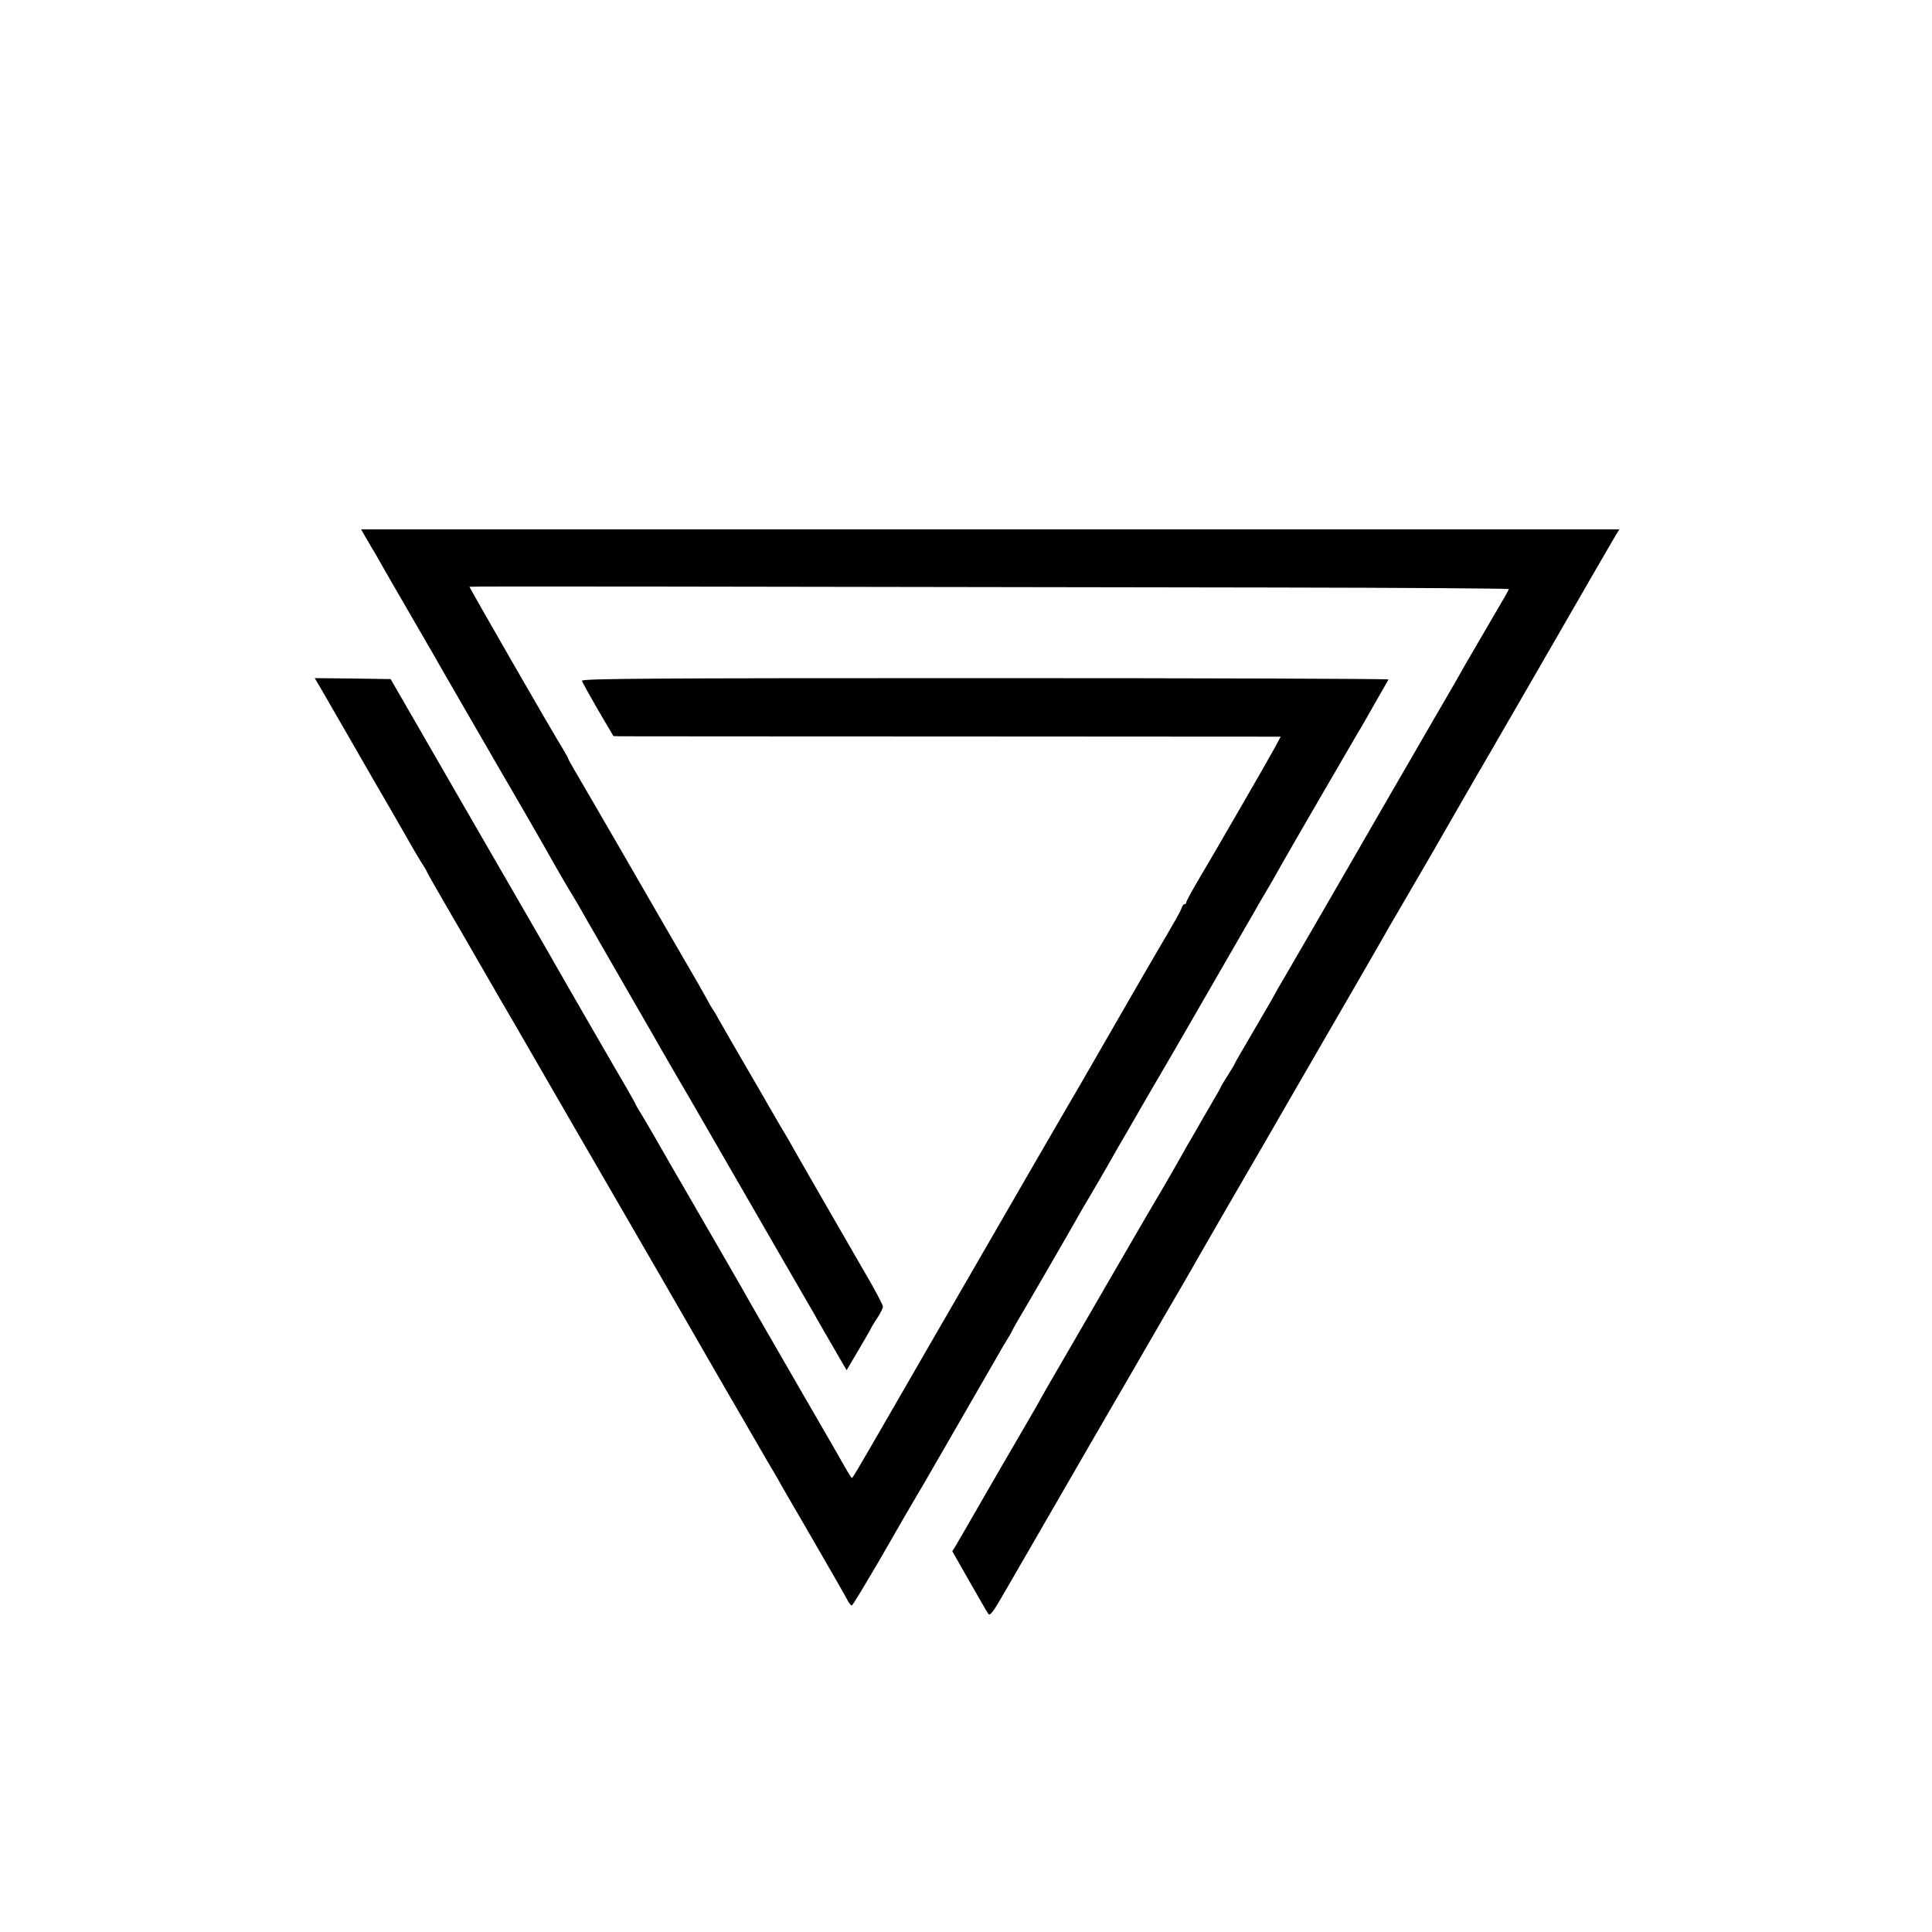 <?xml version="1.0" standalone="no"?>
<!DOCTYPE svg PUBLIC "-//W3C//DTD SVG 20010904//EN"
 "http://www.w3.org/TR/2001/REC-SVG-20010904/DTD/svg10.dtd">
<svg version="1.0" xmlns="http://www.w3.org/2000/svg"
 width="1000pt" height="1000pt" viewBox="0 0 1000 1000"
 preserveAspectRatio="xMidYMid meet">
<g transform="translate(0,1000) scale(0.1,-0.1)"
fill="#000000" stroke="none">
<path d="M1896 7213 c15 -27 31 -52 34 -58 4 -5 18 -30 32 -55 14 -25 90 -157
170 -295 80 -137 156 -270 170 -295 14 -25 132 -229 263 -455 131 -225 248
-428 260 -450 41 -74 108 -190 130 -225 12 -19 53 -89 90 -155 38 -66 134
-232 213 -370 79 -137 152 -263 161 -280 9 -16 42 -73 72 -125 31 -52 134
-230 229 -395 95 -165 239 -415 320 -555 81 -140 157 -271 168 -290 10 -19 35
-62 54 -95 19 -33 54 -93 77 -133 l43 -74 64 108 c35 59 64 110 64 112 0 2 14
24 30 49 16 24 30 51 30 60 0 9 -42 89 -94 177 -107 185 -363 629 -383 666 -8
14 -22 39 -32 55 -10 17 -45 75 -76 130 -32 55 -65 114 -75 130 -69 119 -167
287 -188 325 -13 25 -28 50 -32 55 -5 6 -19 30 -32 55 -14 25 -34 61 -45 80
-29 49 -381 658 -405 700 -53 92 -209 361 -237 408 -17 29 -31 55 -31 58 0 2
-11 21 -23 42 -45 70 -487 839 -487 845 0 3 1102 1 4173 -4 664 -1 1207 -5
1207 -8 -1 -3 -11 -23 -23 -43 -12 -20 -51 -87 -87 -149 -36 -62 -77 -133 -92
-158 -15 -25 -33 -57 -41 -71 -7 -14 -73 -128 -147 -255 -73 -126 -172 -297
-220 -380 -278 -483 -546 -944 -561 -970 -10 -16 -28 -47 -39 -68 -11 -21 -63
-110 -115 -199 -52 -88 -95 -163 -95 -165 0 -2 -16 -29 -35 -59 -19 -30 -35
-56 -35 -58 0 -3 -26 -49 -58 -103 -32 -54 -61 -105 -65 -113 -5 -8 -19 -33
-32 -55 -13 -22 -33 -56 -43 -75 -10 -19 -58 -102 -106 -185 -49 -82 -105
-179 -126 -215 -54 -92 -289 -499 -310 -535 -28 -49 -124 -214 -144 -248 -10
-18 -30 -52 -44 -77 -13 -25 -48 -85 -77 -135 -67 -114 -301 -519 -327 -565
-11 -19 -29 -49 -39 -67 l-20 -32 87 -153 c48 -84 92 -161 99 -170 9 -14 23 3
90 120 44 75 165 286 270 467 105 182 278 481 385 665 106 184 224 387 261
450 36 63 77 133 89 155 27 48 195 338 260 450 26 44 109 188 185 320 76 132
219 379 317 548 98 170 187 323 196 340 10 18 36 64 59 102 23 39 108 185 189
325 80 140 187 325 236 410 50 85 99 171 110 190 19 32 128 221 266 460 30 52
63 109 72 125 76 133 246 426 262 453 l20 32 -3257 0 -3256 0 27 -47z"/>
<path d="M1654 6448 c72 -124 241 -418 258 -448 11 -19 63 -109 116 -200 52
-91 103 -179 113 -197 10 -17 29 -50 43 -72 15 -22 26 -42 26 -44 0 -2 44 -80
98 -173 54 -93 110 -189 124 -214 14 -25 83 -144 153 -265 70 -121 136 -233
145 -250 18 -31 437 -757 593 -1025 49 -85 97 -168 107 -185 92 -161 489 -848
543 -940 23 -38 47 -79 53 -90 5 -11 85 -148 176 -305 91 -157 173 -300 182
-318 9 -18 20 -32 25 -32 4 0 74 116 156 257 81 142 167 290 190 328 23 39 53
90 67 115 14 25 92 160 173 300 81 140 159 275 173 300 14 25 35 61 47 80 12
19 25 42 28 50 4 8 17 31 28 50 27 44 273 469 307 530 14 25 44 77 67 115 38
64 56 96 113 195 10 19 43 76 72 125 29 50 61 106 72 125 22 39 114 196 128
220 12 19 433 750 465 805 12 22 37 65 55 95 18 30 43 73 55 95 12 22 56 99
97 170 42 72 86 148 99 171 56 97 221 380 229 394 6 8 42 71 81 140 39 69 73
128 76 133 2 4 -937 7 -2087 7 -1753 0 -2091 -2 -2088 -14 2 -7 39 -74 83
-150 l80 -136 40 -1 c22 0 799 -1 1727 -1 l1687 -1 -33 -61 c-33 -61 -314
-548 -407 -704 -27 -46 -49 -88 -49 -93 0 -5 -4 -9 -9 -9 -5 0 -11 -8 -14 -17
-6 -20 -25 -53 -157 -278 -48 -82 -140 -242 -205 -355 -65 -113 -141 -245
-170 -295 -29 -49 -127 -218 -218 -375 -447 -773 -769 -1331 -856 -1482 -53
-92 -98 -168 -101 -168 -3 0 -14 17 -26 38 -11 20 -123 215 -249 432 -125 217
-237 411 -248 430 -10 19 -76 134 -146 255 -70 121 -190 328 -266 460 -75 132
-148 257 -161 277 -13 21 -24 40 -24 42 0 2 -20 37 -43 78 -34 57 -323 557
-417 723 -10 17 -195 338 -413 715 l-395 685 -197 3 -196 2 25 -42z"/>
</g>
</svg>
